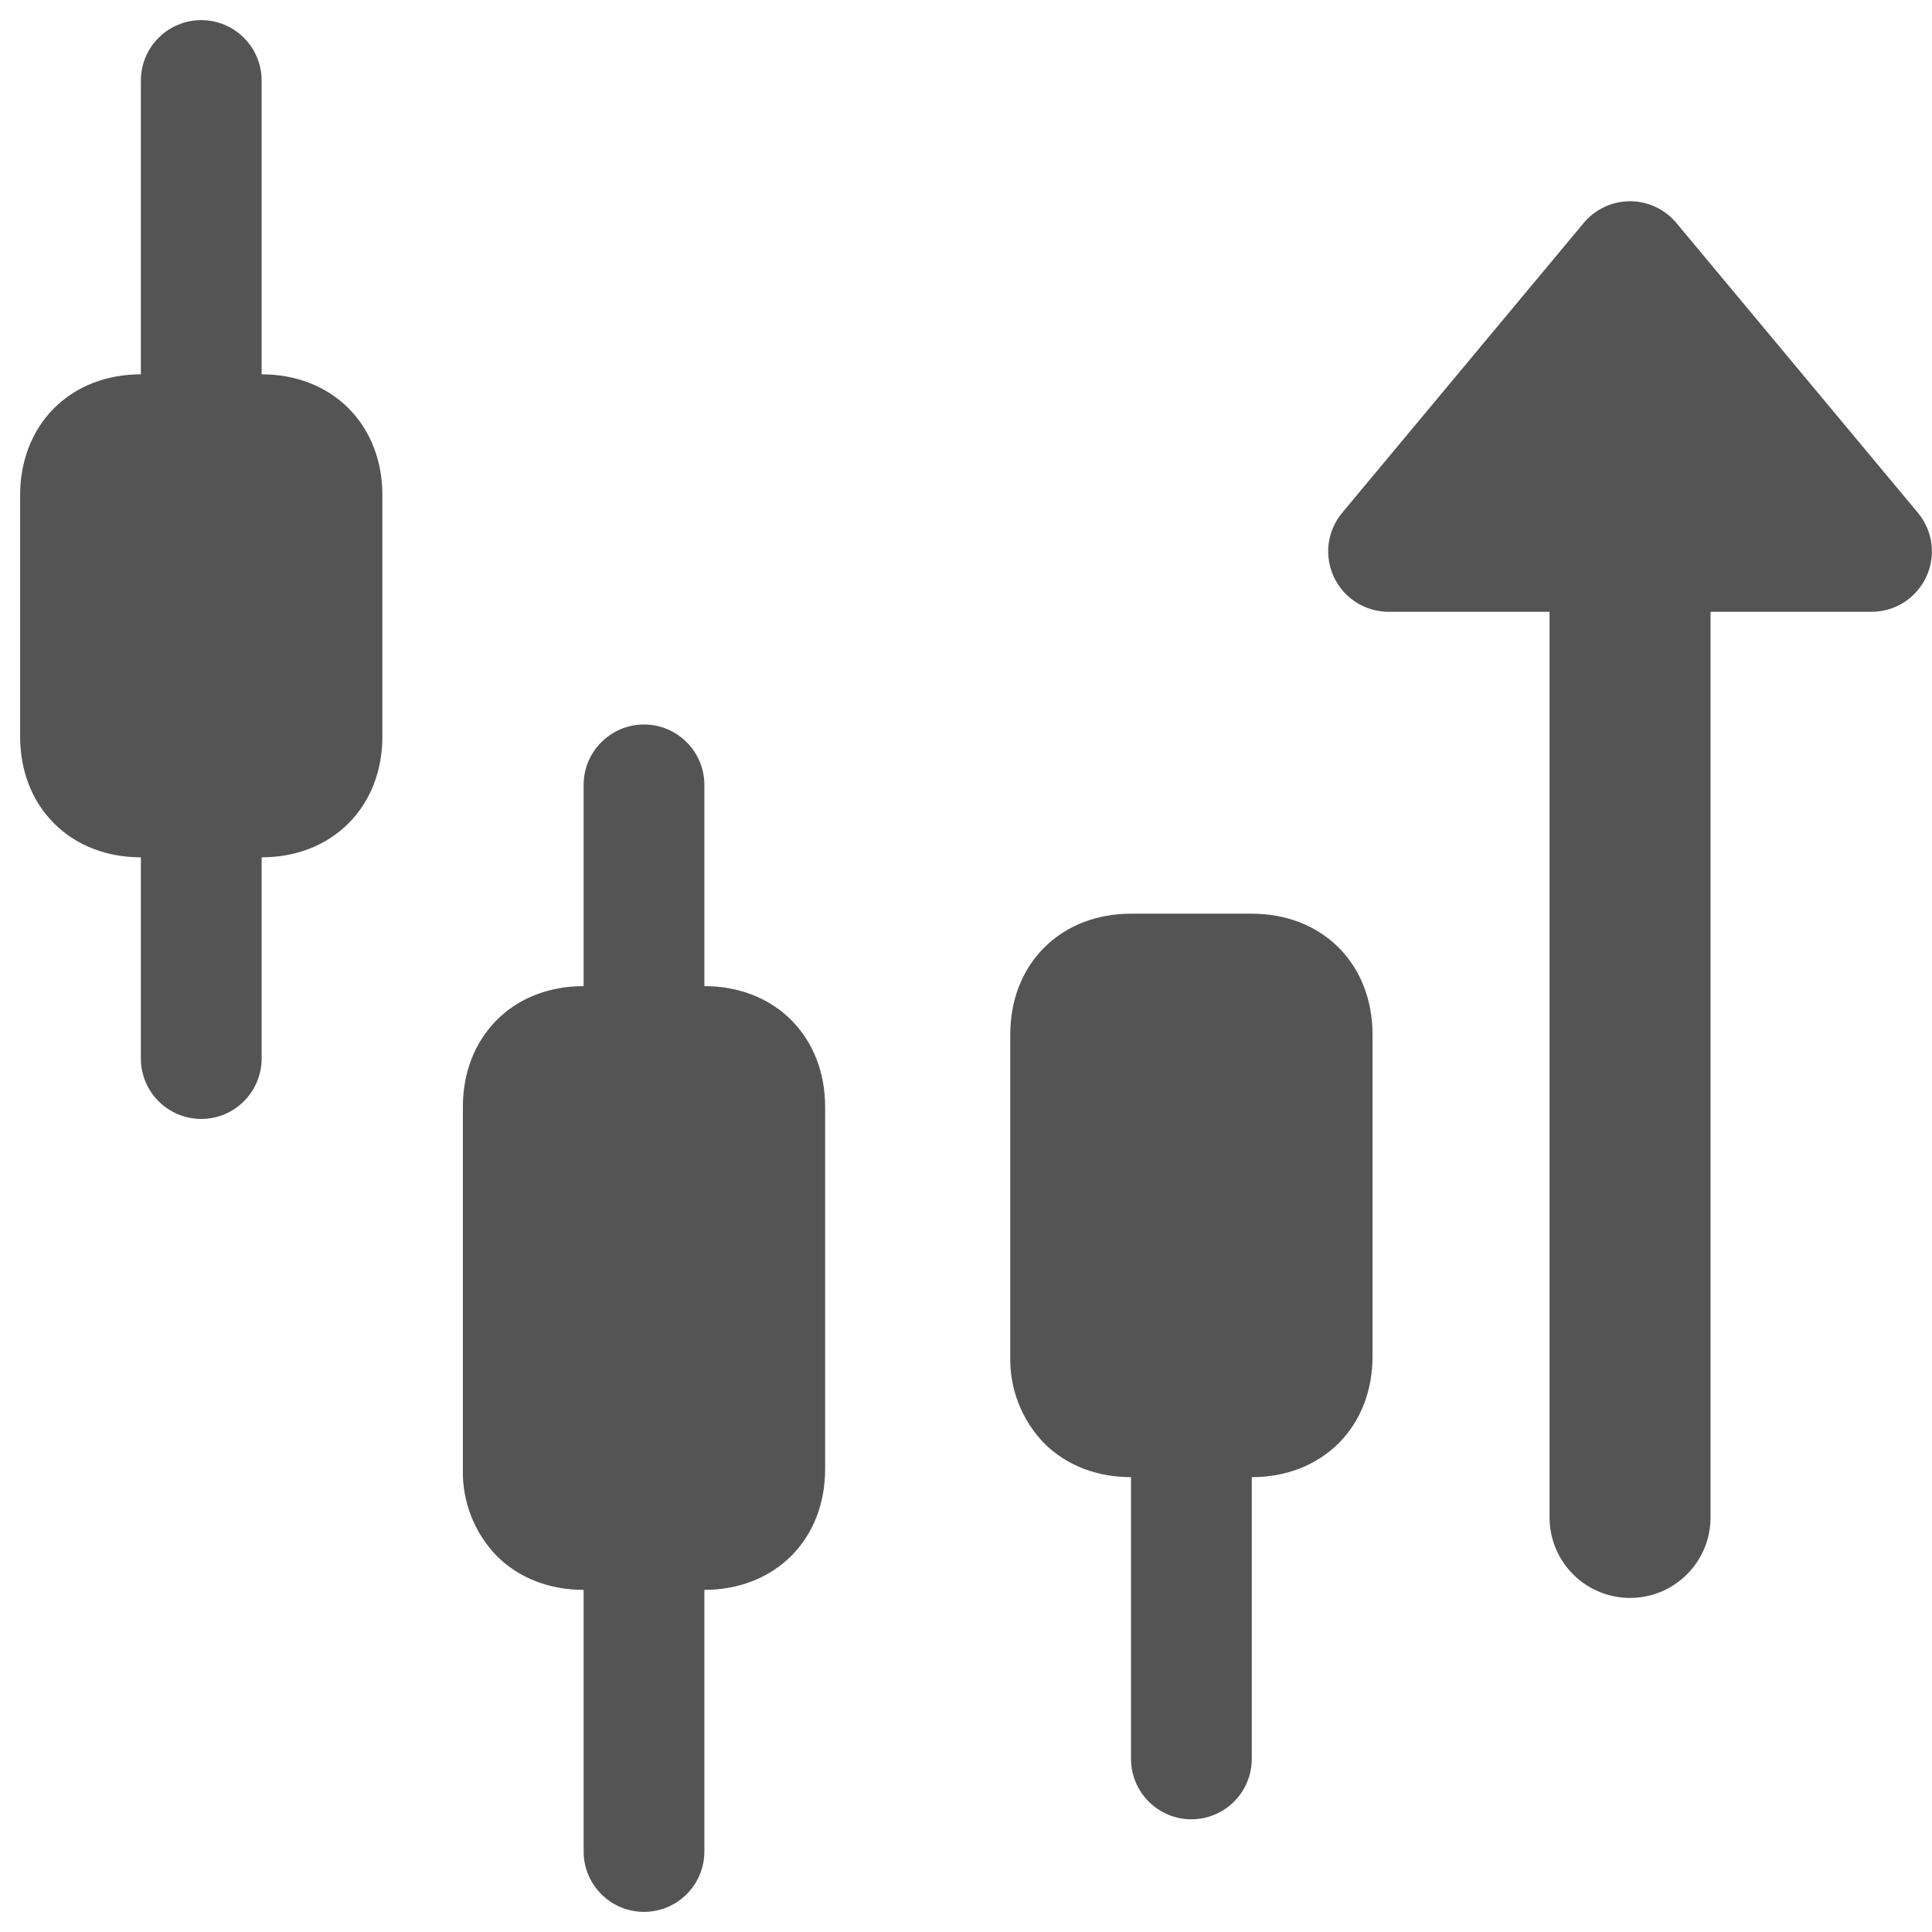 <svg width="24" height="24" viewBox="0 0 24 24" fill="none" xmlns="http://www.w3.org/2000/svg">
<g clip-path="url(#clip0_634_1643)">
<path fill-rule="evenodd" clip-rule="evenodd" d="M3.25 1C3.25 0.801 3.171 0.61 3.03 0.47C2.89 0.329 2.699 0.25 2.5 0.25C2.301 0.25 2.11 0.329 1.97 0.47C1.829 0.61 1.75 0.801 1.75 1V4.65C1.336 4.65 0.953 4.79 0.671 5.071C0.391 5.353 0.25 5.736 0.25 6.15V9.15C0.25 9.564 0.39 9.947 0.671 10.228C0.953 10.51 1.336 10.65 1.75 10.65V13.15C1.75 13.349 1.829 13.54 1.97 13.68C2.11 13.821 2.301 13.9 2.5 13.9C2.699 13.9 2.89 13.821 3.03 13.68C3.171 13.54 3.25 13.349 3.25 13.15V10.65C3.664 10.65 4.047 10.51 4.329 10.228C4.609 9.948 4.75 9.564 4.75 9.15V6.15C4.75 5.736 4.61 5.353 4.329 5.071C4.047 4.79 3.664 4.65 3.25 4.65V1ZM7.25 19.75C6.836 19.75 6.453 19.61 6.171 19.329C6.033 19.186 5.924 19.017 5.852 18.832C5.78 18.646 5.745 18.449 5.75 18.25V13.75C5.75 13.336 5.89 12.953 6.171 12.671C6.452 12.389 6.836 12.25 7.25 12.25V9.75C7.25 9.551 7.329 9.36 7.47 9.22C7.61 9.079 7.801 9 8 9C8.199 9 8.39 9.079 8.53 9.22C8.671 9.36 8.75 9.551 8.75 9.75V12.25C9.164 12.25 9.547 12.39 9.829 12.671C10.11 12.953 10.25 13.336 10.25 13.75V18.25C10.25 18.664 10.11 19.047 9.829 19.329C9.547 19.609 9.164 19.75 8.75 19.75V23C8.75 23.199 8.671 23.39 8.53 23.53C8.39 23.671 8.199 23.75 8 23.75C7.801 23.75 7.61 23.671 7.47 23.53C7.329 23.39 7.25 23.199 7.25 23V19.75ZM12.972 11.771C13.252 11.491 13.636 11.35 14.05 11.35H15.55C15.964 11.35 16.347 11.49 16.629 11.771C16.91 12.053 17.05 12.436 17.05 12.85V16.85C17.05 17.264 16.91 17.647 16.629 17.929C16.347 18.209 15.964 18.35 15.55 18.35V21.85C15.55 22.049 15.471 22.24 15.33 22.38C15.19 22.521 14.999 22.6 14.8 22.6C14.601 22.6 14.41 22.521 14.27 22.38C14.129 22.24 14.05 22.049 14.05 21.85V18.35C13.636 18.35 13.253 18.21 12.971 17.929C12.833 17.786 12.724 17.617 12.652 17.432C12.58 17.247 12.545 17.049 12.55 16.85V12.85C12.55 12.436 12.69 12.053 12.971 11.771M20.825 2.77C20.755 2.686 20.666 2.618 20.567 2.571C20.468 2.524 20.359 2.5 20.249 2.5C20.139 2.5 20.03 2.524 19.931 2.571C19.831 2.618 19.743 2.686 19.673 2.77L16.673 6.37C16.582 6.479 16.524 6.613 16.505 6.754C16.487 6.895 16.51 7.039 16.57 7.168C16.631 7.297 16.727 7.406 16.847 7.483C16.967 7.559 17.107 7.6 17.249 7.6H19.249V18.85C19.249 19.115 19.354 19.37 19.542 19.557C19.729 19.745 19.984 19.85 20.249 19.85C20.514 19.85 20.769 19.745 20.956 19.557C21.144 19.37 21.249 19.115 21.249 18.85V7.6H23.249C23.392 7.6 23.531 7.559 23.651 7.483C23.771 7.406 23.867 7.297 23.928 7.168C23.988 7.039 24.011 6.895 23.993 6.754C23.974 6.613 23.916 6.479 23.825 6.37L20.825 2.77Z" fill="#555454"/>
</g>
<defs>
<clipPath id="clip0_634_1643">
<rect width="24" height="24" fill="white"/>
</clipPath>
</defs>
</svg>
